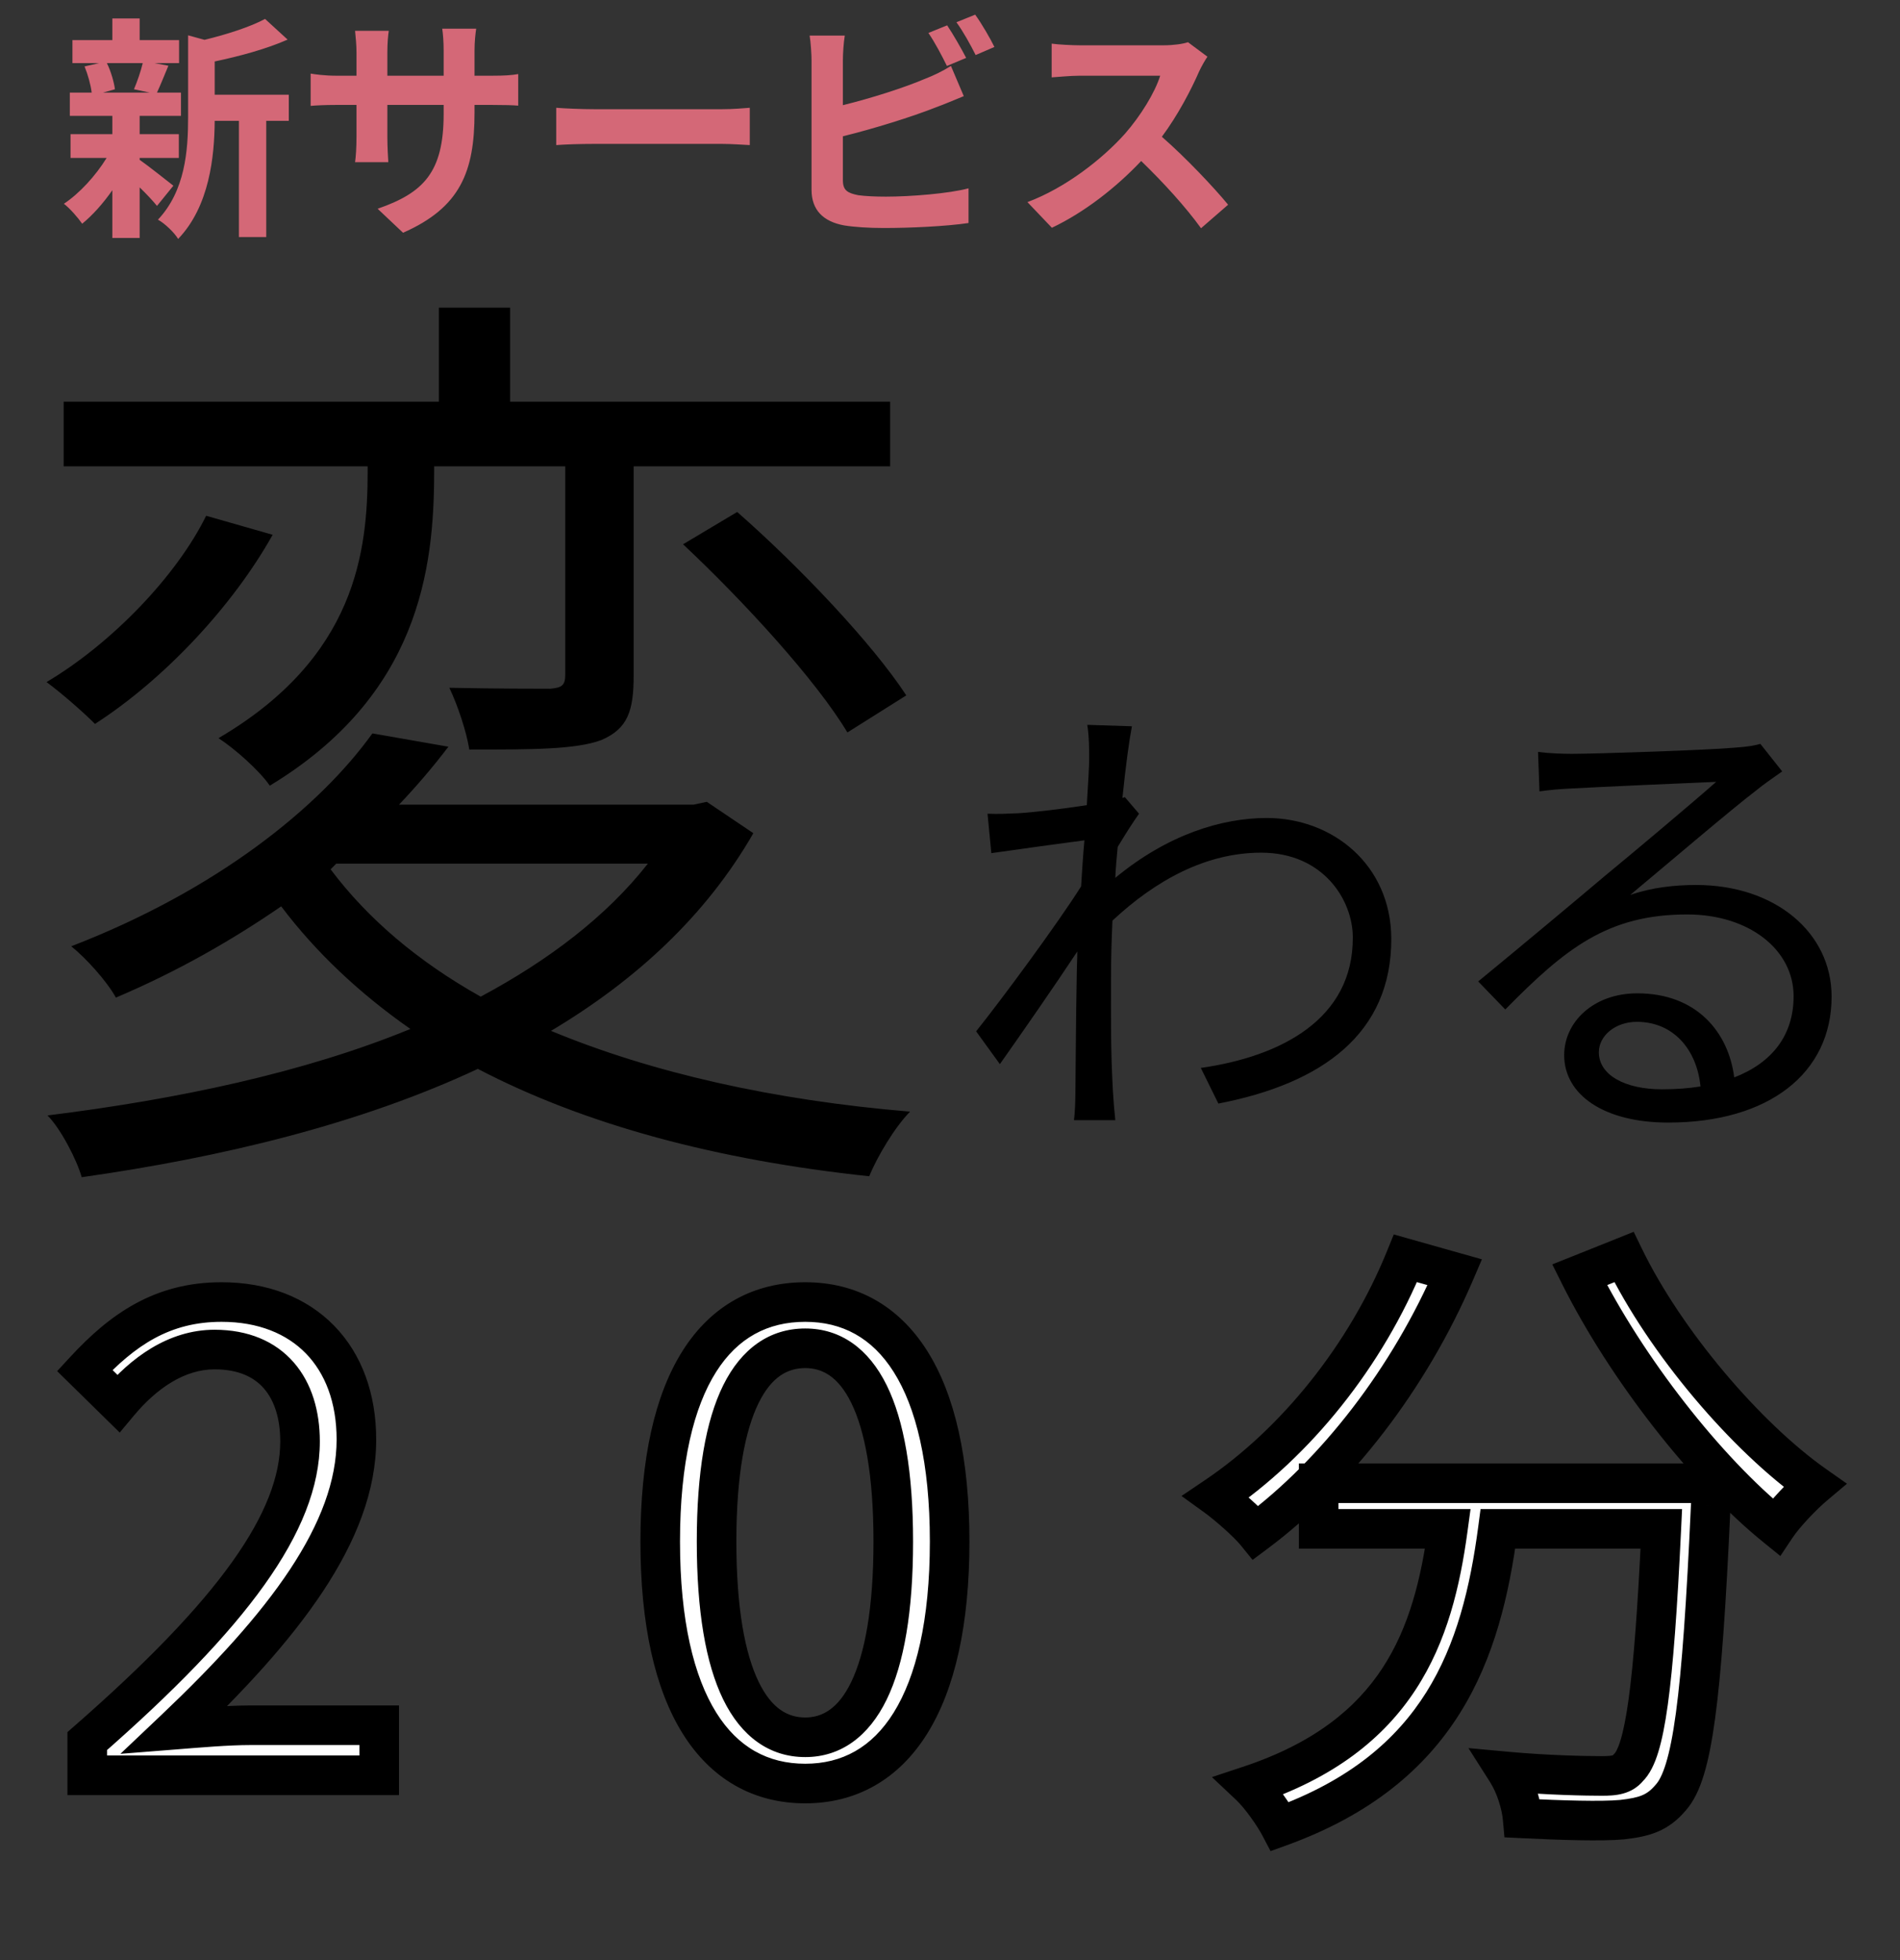 <svg width="288" height="297" viewBox="0 0 288 297" fill="none" xmlns="http://www.w3.org/2000/svg">
<rect x="0" y="0" width="288" height="297" fill="#333333" stroke="none"/>
<path d="M55.728 71.384C55.728 83.48 54 99.608 33.12 111.848C35.568 113.432 39.312 116.744 40.896 119.048C63.504 105.368 65.808 86.216 65.808 71.528V70.664H85.68V102.2C85.68 103.784 85.248 104.216 83.376 104.36C81.504 104.36 75.312 104.36 68.112 104.216C69.408 106.952 70.704 110.84 71.136 113.576C80.64 113.576 87.264 113.576 91.152 112.136C95.184 110.408 96.048 107.672 96.048 102.344V70.664H134.928V60.872H77.328V46.616H66.528V60.872H9.648V70.664H55.728V71.384ZM103.536 82.472C112.752 91.112 123.696 103.064 128.448 110.984L137.376 105.368C132.192 97.448 121.104 85.784 111.744 77.576L103.536 82.472ZM31.248 78.152C26.784 87.224 16.992 97.448 7.056 103.352C9.216 104.936 12.528 107.816 14.4 109.688C24.912 102.92 35.28 91.832 41.328 81.032L31.248 78.152ZM50.976 130.856H98.208C91.872 138.92 83.088 145.544 72.864 151.016C63.36 145.688 55.728 139.208 50.112 131.72L50.976 130.856ZM107.136 121.496L105.12 121.928H60.48C63.216 119.048 65.664 116.168 67.968 113.144L56.448 111.128C48.384 122.36 32.832 134.888 10.8 143.384C12.96 145.112 16.128 148.568 17.568 151.16C27.072 147.128 35.28 142.376 42.624 137.336C47.952 144.392 54.576 150.584 62.208 155.912C46.08 162.536 26.928 166.568 7.2 169.016C9.216 171.032 11.664 175.784 12.384 178.376C33.696 175.352 54.576 170.312 72.432 161.96C88.704 170.456 108.72 175.784 131.76 178.232C132.912 175.352 135.648 170.744 137.952 168.44C117.216 166.712 98.784 162.536 83.52 156.2C96.336 148.568 106.992 138.776 114.192 126.248L107.136 121.496ZM165.096 115.16C165.096 115.952 164.952 118.616 164.736 122C160.992 122.576 156.744 123.08 154.368 123.224C152.64 123.296 151.272 123.368 149.688 123.296L150.264 129.272C154.8 128.624 161.064 127.76 164.376 127.328C164.16 129.632 164.016 132.008 163.872 134.312C160.272 140 151.992 151.232 147.96 156.272L151.56 161.24C155.016 156.344 159.768 149.504 163.296 144.176C163.296 145.328 163.224 146.336 163.224 147.056C163.08 154.904 163.08 158.576 163.008 165.488C163.008 166.64 162.936 168.728 162.792 169.736H169.056C168.912 168.44 168.768 166.64 168.696 165.344C168.336 158.936 168.408 154.544 168.408 147.992C168.408 145.4 168.48 142.52 168.624 139.496C175.176 133.376 182.808 129.2 191.16 129.2C200.664 129.2 205.056 136.472 205.056 142.016C205.128 154.4 194.184 160.088 182.016 161.816L184.68 167.216C200.376 164.192 210.96 156.632 210.888 142.16C210.816 131 201.96 123.944 192.024 123.944C185.184 123.944 176.976 126.464 169.056 133.016C169.128 131.432 169.272 129.848 169.416 128.336C170.496 126.536 171.72 124.592 172.656 123.296L170.496 120.776C170.352 120.848 170.28 120.848 170.136 120.92C170.64 115.88 171.216 111.848 171.576 110.048L164.808 109.832C165.096 111.632 165.096 113.576 165.096 115.16ZM242.352 159.44C242.352 156.92 244.872 154.832 248.112 154.832C253.584 154.832 257.184 158.936 257.76 164.624C255.96 164.912 254.016 165.056 251.928 165.056C246.312 165.056 242.352 162.896 242.352 159.44ZM233.136 113.936L233.352 119.912C234.864 119.696 236.52 119.552 238.104 119.48C241.92 119.264 256.32 118.616 260.136 118.472C256.464 121.712 247.464 129.272 243.432 132.584C239.256 136.112 230.04 143.816 224.064 148.712L228.168 152.96C237.312 143.672 243.72 138.56 255.744 138.56C265.104 138.56 271.872 143.888 271.872 150.944C271.872 156.848 268.632 161.024 262.872 163.256C262.008 156.416 257.184 150.512 248.184 150.512C241.488 150.512 237.096 154.904 237.096 159.872C237.096 165.848 243.072 170.096 252.864 170.096C268.128 170.096 277.632 162.608 277.632 151.016C277.632 141.296 269.064 134.096 257.112 134.096C253.872 134.096 250.416 134.456 247.104 135.608C252.72 130.928 262.512 122.576 266.112 119.84C267.408 118.76 268.848 117.824 270.144 116.888L266.832 112.712C266.112 112.928 265.104 113.144 262.944 113.288C259.128 113.648 241.992 114.224 238.248 114.224C236.808 114.224 234.792 114.152 233.136 113.936Z" fill="black"/>
<path d="M13.224 269H57.48V261.416H37.992C34.44 261.416 30.12 261.8 26.472 262.088C42.984 246.44 54.024 232.136 54.024 218.12C54.024 205.544 46.152 197.288 33.576 197.288C24.648 197.288 18.6 201.416 12.84 207.656L17.928 212.648C21.768 208.04 26.76 204.488 32.52 204.488C41.256 204.488 45.48 210.344 45.48 218.408C45.48 230.504 35.304 244.52 13.224 263.816V269ZM122.058 270.248C135.402 270.248 143.946 258.056 143.946 233.576C143.946 209.192 135.402 197.288 122.058 197.288C108.618 197.288 100.074 209.096 100.074 233.576C100.074 258.056 108.618 270.248 122.058 270.248ZM122.058 263.24C113.994 263.24 108.618 254.312 108.618 233.576C108.618 213.032 113.994 204.296 122.058 204.296C130.026 204.296 135.402 213.032 135.402 233.576C135.402 254.312 130.026 263.24 122.058 263.24ZM213.036 190.664C207.084 205.352 196.428 218.6 184.332 226.76C186.06 228.008 189.132 230.696 190.38 232.232C202.476 223.208 213.612 208.904 220.524 192.776L213.036 190.664ZM199.884 224.744V231.656H219.468C217.26 247.88 211.98 263.048 189.42 270.536C191.052 272.072 193.068 274.952 194.028 276.776C218.412 267.944 224.556 250.568 227.052 231.656H251.82C250.668 255.848 249.324 265.448 246.828 267.848C245.964 268.904 244.812 269.096 242.796 269.096C240.588 269.096 234.636 269 228.396 268.424C229.74 270.536 230.604 273.416 230.796 275.528C236.748 275.816 242.7 276.008 245.868 275.72C249.228 275.336 251.244 274.76 253.26 272.36C256.524 268.712 257.964 257.672 259.308 228.2C259.404 227.24 259.5 224.744 259.5 224.744H199.884ZM239.436 193.16C246.54 207.368 258.636 222.824 269.196 231.368C270.54 229.352 273.228 226.568 275.052 225.032C264.684 217.736 252.396 203.336 246.156 190.472L239.436 193.16Z" fill="white"/>
<path d="M13.224 269H10.224V272H13.224V269ZM57.48 269V272H60.48V269H57.48ZM57.48 261.416H60.48V258.416H57.48V261.416ZM26.472 262.088L24.408 259.91L18.25 265.746L26.708 265.079L26.472 262.088ZM12.84 207.656L10.636 205.621L8.662 207.759L10.739 209.797L12.84 207.656ZM17.928 212.648L15.827 214.789L18.15 217.068L20.233 214.569L17.928 212.648ZM13.224 263.816L11.25 261.557L10.224 262.454V263.816H13.224ZM13.224 272H57.48V266H13.224V272ZM60.48 269V261.416H54.48V269H60.48ZM57.48 258.416H37.992V264.416H57.48V258.416ZM37.992 258.416C34.29 258.416 29.817 258.815 26.236 259.097L26.708 265.079C30.423 264.785 34.59 264.416 37.992 264.416V258.416ZM28.536 264.266C36.857 256.38 43.933 248.71 48.941 241.148C53.949 233.587 57.024 225.93 57.024 218.12H51.024C51.024 224.326 48.579 230.829 43.939 237.836C39.299 244.842 32.599 252.148 24.408 259.91L28.536 264.266ZM57.024 218.12C57.024 211.202 54.848 205.192 50.666 200.895C46.473 196.589 40.539 194.288 33.576 194.288V200.288C39.189 200.288 43.479 202.115 46.367 205.081C49.264 208.056 51.024 212.462 51.024 218.12H57.024ZM33.576 194.288C23.482 194.288 16.693 199.059 10.636 205.621L15.044 209.691C20.507 203.773 25.814 200.288 33.576 200.288V194.288ZM10.739 209.797L15.827 214.789L20.029 210.507L14.941 205.515L10.739 209.797ZM20.233 214.569C23.818 210.266 28.047 207.488 32.52 207.488V201.488C25.473 201.488 19.718 205.814 15.623 210.727L20.233 214.569ZM32.52 207.488C36.174 207.488 38.527 208.684 40.011 210.392C41.551 212.164 42.48 214.865 42.48 218.408H48.48C48.48 213.887 47.297 209.628 44.541 206.456C41.729 203.22 37.602 201.488 32.52 201.488V207.488ZM42.48 218.408C42.48 223.592 40.301 229.512 35.191 236.669C30.083 243.821 22.217 251.972 11.25 261.557L15.198 266.075C26.311 256.364 34.573 247.859 40.074 240.155C45.571 232.456 48.48 225.32 48.48 218.408H42.48ZM10.224 263.816V269H16.224V263.816H10.224ZM122.058 273.248C129.816 273.248 136.228 269.622 140.553 262.678C144.774 255.9 146.946 246.092 146.946 233.576H140.946C140.946 245.54 138.846 254.068 135.459 259.506C132.176 264.778 127.644 267.248 122.058 267.248V273.248ZM146.946 233.576C146.946 221.108 144.774 211.387 140.543 204.686C136.204 197.815 129.787 194.288 122.058 194.288V200.288C127.673 200.288 132.2 202.713 135.469 207.89C138.846 213.237 140.946 221.66 140.946 233.576H146.946ZM122.058 194.288C114.298 194.288 107.852 197.777 103.493 204.644C99.245 211.337 97.074 221.063 97.074 233.576H103.074C103.074 221.609 105.175 213.191 108.559 207.86C111.832 202.703 116.378 200.288 122.058 200.288V194.288ZM97.074 233.576C97.074 246.091 99.246 255.901 103.482 262.682C107.823 269.63 114.26 273.248 122.058 273.248V267.248C116.416 267.248 111.861 264.77 108.57 259.502C105.174 254.067 103.074 245.541 103.074 233.576H97.074ZM122.058 260.24C119.434 260.24 116.985 258.919 115.011 254.869C112.953 250.649 111.618 243.769 111.618 233.576H105.618C105.618 244.119 106.971 252.071 109.617 257.499C112.347 263.097 116.618 266.24 122.058 266.24V260.24ZM111.618 233.576C111.618 223.48 112.953 216.704 115.003 212.563C116.963 208.603 119.403 207.296 122.058 207.296V201.296C116.649 201.296 112.369 204.357 109.625 209.901C106.971 215.263 105.618 223.128 105.618 233.576H111.618ZM122.058 207.296C124.65 207.296 127.071 208.587 129.027 212.557C131.068 216.702 132.402 223.481 132.402 233.576H138.402C138.402 223.127 137.048 215.266 134.409 209.907C131.685 204.373 127.434 201.296 122.058 201.296V207.296ZM132.402 233.576C132.402 243.768 131.068 250.651 129.019 254.875C127.049 258.936 124.619 260.24 122.058 260.24V266.24C127.465 266.24 131.707 263.08 134.417 257.493C137.048 252.069 138.402 244.12 138.402 233.576H132.402ZM213.036 190.664L213.85 187.777L211.265 187.047L210.256 189.537L213.036 190.664ZM184.332 226.76L182.654 224.273L179.092 226.676L182.576 229.192L184.332 226.76ZM190.38 232.232L188.052 234.124L189.867 236.358L192.174 234.637L190.38 232.232ZM220.524 192.776L223.281 193.958L224.628 190.816L221.338 189.889L220.524 192.776ZM199.884 224.744V221.744H196.884V224.744H199.884ZM199.884 231.656H196.884V234.656H199.884V231.656ZM219.468 231.656L222.441 232.061L222.904 228.656H219.468V231.656ZM189.42 270.536L188.475 267.689L183.701 269.273L187.364 272.721L189.42 270.536ZM194.028 276.776L191.373 278.173L192.591 280.487L195.05 279.597L194.028 276.776ZM227.052 231.656V228.656H224.422L224.078 231.263L227.052 231.656ZM251.82 231.656L254.817 231.799L254.966 228.656H251.82V231.656ZM246.828 267.848L244.749 265.685L244.62 265.81L244.506 265.948L246.828 267.848ZM228.396 268.424L228.672 265.437L222.581 264.875L225.865 270.035L228.396 268.424ZM230.796 275.528L227.808 275.8L228.045 278.398L230.651 278.524L230.796 275.528ZM245.868 275.72L246.14 278.708L246.174 278.705L246.209 278.701L245.868 275.72ZM253.26 272.36L251.024 270.36L250.993 270.395L250.963 270.43L253.26 272.36ZM259.308 228.2L256.323 227.901L256.315 227.982L256.311 228.063L259.308 228.2ZM259.5 224.744L262.498 224.859L262.618 221.744H259.5V224.744ZM239.436 193.16L238.322 190.375L235.295 191.585L236.753 194.502L239.436 193.16ZM269.196 231.368L267.309 233.7L269.867 235.77L271.692 233.032L269.196 231.368ZM275.052 225.032L276.984 227.327L279.962 224.819L276.778 222.579L275.052 225.032ZM246.156 190.472L248.855 189.163L247.636 186.649L245.042 187.687L246.156 190.472ZM210.256 189.537C204.515 203.703 194.229 216.465 182.654 224.273L186.01 229.247C198.627 220.735 209.653 207.001 215.816 191.791L210.256 189.537ZM182.576 229.192C184.188 230.356 187.032 232.868 188.052 234.124L192.708 230.34C191.232 228.524 187.932 225.66 186.088 224.328L182.576 229.192ZM192.174 234.637C204.734 225.267 216.182 210.522 223.281 193.958L217.767 191.594C211.042 207.286 200.218 221.149 188.586 229.827L192.174 234.637ZM221.338 189.889L213.85 187.777L212.222 193.551L219.71 195.663L221.338 189.889ZM196.884 224.744V231.656H202.884V224.744H196.884ZM199.884 234.656H219.468V228.656H199.884V234.656ZM216.495 231.251C215.412 239.213 213.616 246.533 209.565 252.731C205.567 258.847 199.199 264.129 188.475 267.689L190.365 273.383C202.201 269.455 209.753 263.409 214.587 256.013C219.368 248.699 221.316 240.323 222.441 232.061L216.495 231.251ZM187.364 272.721C188.694 273.972 190.524 276.559 191.373 278.173L196.683 275.379C195.612 273.345 193.41 270.172 191.476 268.351L187.364 272.721ZM195.05 279.597C207.811 274.975 216.006 268.021 221.29 259.589C226.524 251.238 228.757 241.663 230.026 232.049L224.078 231.263C222.851 240.561 220.764 249.13 216.206 256.403C211.698 263.595 204.629 269.745 193.006 273.955L195.05 279.597ZM227.052 234.656H251.82V228.656H227.052V234.656ZM248.823 231.513C248.248 243.602 247.628 251.933 246.856 257.513C246.47 260.306 246.058 262.308 245.631 263.704C245.181 265.172 244.813 265.624 244.749 265.685L248.907 270.011C250.091 268.872 250.827 267.224 251.367 265.461C251.93 263.626 252.394 261.266 252.8 258.335C253.612 252.467 254.24 243.902 254.817 231.799L248.823 231.513ZM244.506 265.948C244.475 265.987 244.475 265.977 244.504 265.959C244.529 265.943 244.523 265.955 244.441 265.977C244.214 266.04 243.774 266.096 242.796 266.096V272.096C244.819 272.096 247.324 271.979 249.15 269.748L244.506 265.948ZM242.796 266.096C240.644 266.096 234.79 266.001 228.672 265.437L228.12 271.411C234.482 271.999 240.532 272.096 242.796 272.096V266.096ZM225.865 270.035C226.925 271.7 227.655 274.11 227.808 275.8L233.784 275.256C233.553 272.722 232.555 269.372 230.927 266.813L225.865 270.035ZM230.651 278.524C236.539 278.809 242.72 279.019 246.14 278.708L245.596 272.732C242.68 272.997 236.957 272.823 230.941 272.532L230.651 278.524ZM246.209 278.701C247.944 278.502 249.64 278.227 251.226 277.564C252.894 276.866 254.279 275.811 255.557 274.29L250.963 270.43C250.225 271.309 249.594 271.742 248.91 272.028C248.144 272.349 247.152 272.554 245.527 272.739L246.209 278.701ZM255.496 274.36C256.722 272.99 257.586 271.151 258.262 268.944C258.944 266.714 259.499 263.891 259.977 260.367C260.933 253.32 261.633 243.071 262.305 228.337L256.311 228.063C255.639 242.801 254.947 252.808 254.031 259.561C253.573 262.937 253.072 265.4 252.524 267.187C251.97 268.997 251.43 269.906 251.024 270.36L255.496 274.36ZM262.293 228.499C262.35 227.929 262.401 226.986 262.436 226.257C262.455 225.877 262.47 225.529 262.481 225.275C262.486 225.149 262.49 225.045 262.493 224.973C262.495 224.937 262.496 224.909 262.497 224.89C262.497 224.88 262.497 224.873 262.497 224.868C262.498 224.865 262.498 224.863 262.498 224.862C262.498 224.861 262.498 224.86 262.498 224.86C262.498 224.86 262.498 224.86 262.498 224.86C262.498 224.859 262.498 224.859 262.498 224.859C262.498 224.859 262.498 224.859 259.5 224.744C256.502 224.629 256.502 224.629 256.502 224.629C256.502 224.629 256.502 224.629 256.502 224.629C256.502 224.629 256.502 224.629 256.502 224.629C256.502 224.629 256.502 224.629 256.502 224.63C256.502 224.631 256.502 224.633 256.502 224.635C256.502 224.639 256.502 224.646 256.501 224.655C256.501 224.672 256.499 224.699 256.498 224.733C256.495 224.801 256.491 224.9 256.486 225.023C256.476 225.267 256.461 225.603 256.444 225.967C256.407 226.726 256.362 227.511 256.323 227.901L262.293 228.499ZM259.5 221.744H199.884V227.744H259.5V221.744ZM236.753 194.502C244.021 209.037 256.371 224.85 267.309 233.7L271.083 229.036C260.901 220.798 249.059 205.699 242.119 191.818L236.753 194.502ZM271.692 233.032C272.831 231.324 275.299 228.746 276.984 227.327L273.12 222.737C271.157 224.39 268.249 227.38 266.7 229.704L271.692 233.032ZM276.778 222.579C266.844 215.588 254.883 201.589 248.855 189.163L243.457 191.781C249.909 205.083 262.524 219.884 273.326 227.485L276.778 222.579ZM245.042 187.687L238.322 190.375L240.55 195.945L247.27 193.257L245.042 187.687Z" fill="black"/>
<path d="M21.636 9.564C21.348 10.788 20.772 12.444 20.304 13.524L22.68 14.028H15.624L17.424 13.524C17.28 12.444 16.812 10.788 16.2 9.564H21.636ZM21.168 23.928H27.108V20.328H21.168V17.556H27.432V14.028H23.796C24.3 12.948 24.876 11.508 25.524 9.96L23.436 9.564H27.144V6.072H21.168V2.796H17.028V6.072H10.98V9.564H15.012L12.816 10.068C13.32 11.292 13.752 12.84 13.896 14.028H10.584V17.556H17.028V20.328H10.692V23.928H16.164C14.508 26.628 12.024 29.328 9.684 30.876C10.584 31.56 11.808 32.964 12.456 33.9C14.004 32.64 15.624 30.84 17.028 28.824V36.06H21.168V28.392C22.212 29.4 23.22 30.48 23.796 31.2L26.28 28.14C25.452 27.492 22.464 25.116 21.168 24.216V23.928ZM43.776 14.352H32.544V9.312C36.324 8.52 40.428 7.404 43.596 6L40.176 2.868C37.98 4.056 34.416 5.208 30.996 6.036L28.512 5.352V17.808C28.512 22.776 28.08 28.896 23.94 33.288C24.912 33.792 26.46 35.268 27 36.204C31.752 31.272 32.508 23.676 32.544 18.312H36.216V35.916H40.356V18.312H43.776V14.352ZM71.928 17.088V15.9H74.592C76.5 15.9 77.76 15.936 78.552 16.008V11.22C77.58 11.4 76.5 11.472 74.592 11.472H71.928V7.692C71.928 6.252 72.072 5.064 72.18 4.344H67.032C67.14 5.064 67.248 6.252 67.248 7.692V11.472H58.716V7.908C58.716 6.504 58.824 5.352 58.932 4.668H53.82C53.928 5.748 54.036 6.864 54.036 7.908V11.472H50.976C49.176 11.472 47.7 11.256 47.088 11.148V16.044C47.88 15.972 49.176 15.9 50.976 15.9H54.036V20.796C54.036 22.416 53.928 23.856 53.82 24.576H58.86C58.824 23.856 58.716 22.38 58.716 20.796V15.9H67.248V17.268C67.248 26.124 64.188 29.22 57.24 31.632L61.092 35.268C69.768 31.452 71.928 26.016 71.928 17.088ZM84.312 16.332V21.984C85.644 21.876 88.056 21.804 90.108 21.804H109.44C110.952 21.804 112.788 21.948 113.652 21.984V16.332C112.716 16.404 111.132 16.548 109.44 16.548H90.108C88.236 16.548 85.608 16.44 84.312 16.332ZM143.568 3.84L140.724 4.992C141.696 6.396 142.812 8.52 143.532 9.996L146.448 8.772C145.764 7.44 144.468 5.172 143.568 3.84ZM147.816 2.22L144.972 3.372C145.98 4.74 147.132 6.828 147.888 8.34L150.732 7.116C150.12 5.856 148.788 3.552 147.816 2.22ZM128.052 5.388H122.724C122.904 6.468 123.012 8.34 123.012 9.132V28.752C123.012 31.848 124.812 33.576 127.944 34.152C129.492 34.404 131.652 34.548 133.992 34.548C137.952 34.548 143.424 34.296 146.808 33.792V28.536C143.856 29.328 138.024 29.796 134.28 29.796C132.66 29.796 131.184 29.724 130.104 29.58C128.484 29.256 127.764 28.86 127.764 27.312V20.652C132.444 19.5 138.24 17.7 141.876 16.26C143.064 15.828 144.684 15.144 146.088 14.568L144.144 9.996C142.74 10.86 141.516 11.436 140.22 11.94C137.016 13.308 132.012 14.892 127.764 15.936V9.132C127.764 8.124 127.872 6.468 128.052 5.388ZM183.024 8.592L180.072 6.396C179.352 6.648 177.912 6.864 176.364 6.864H163.656C162.576 6.864 160.38 6.756 159.408 6.612V11.724C160.164 11.688 162.144 11.472 163.656 11.472H175.86C175.068 14.028 172.872 17.592 170.496 20.292C167.112 24.072 161.532 28.464 155.736 30.624L159.444 34.512C164.376 32.172 169.164 28.428 172.98 24.396C176.364 27.672 179.712 31.344 182.052 34.584L186.156 31.02C184.032 28.428 179.676 23.82 176.112 20.724C178.524 17.484 180.54 13.632 181.764 10.824C182.088 10.104 182.736 8.988 183.024 8.592Z" fill="#D46877"/>
</svg>
